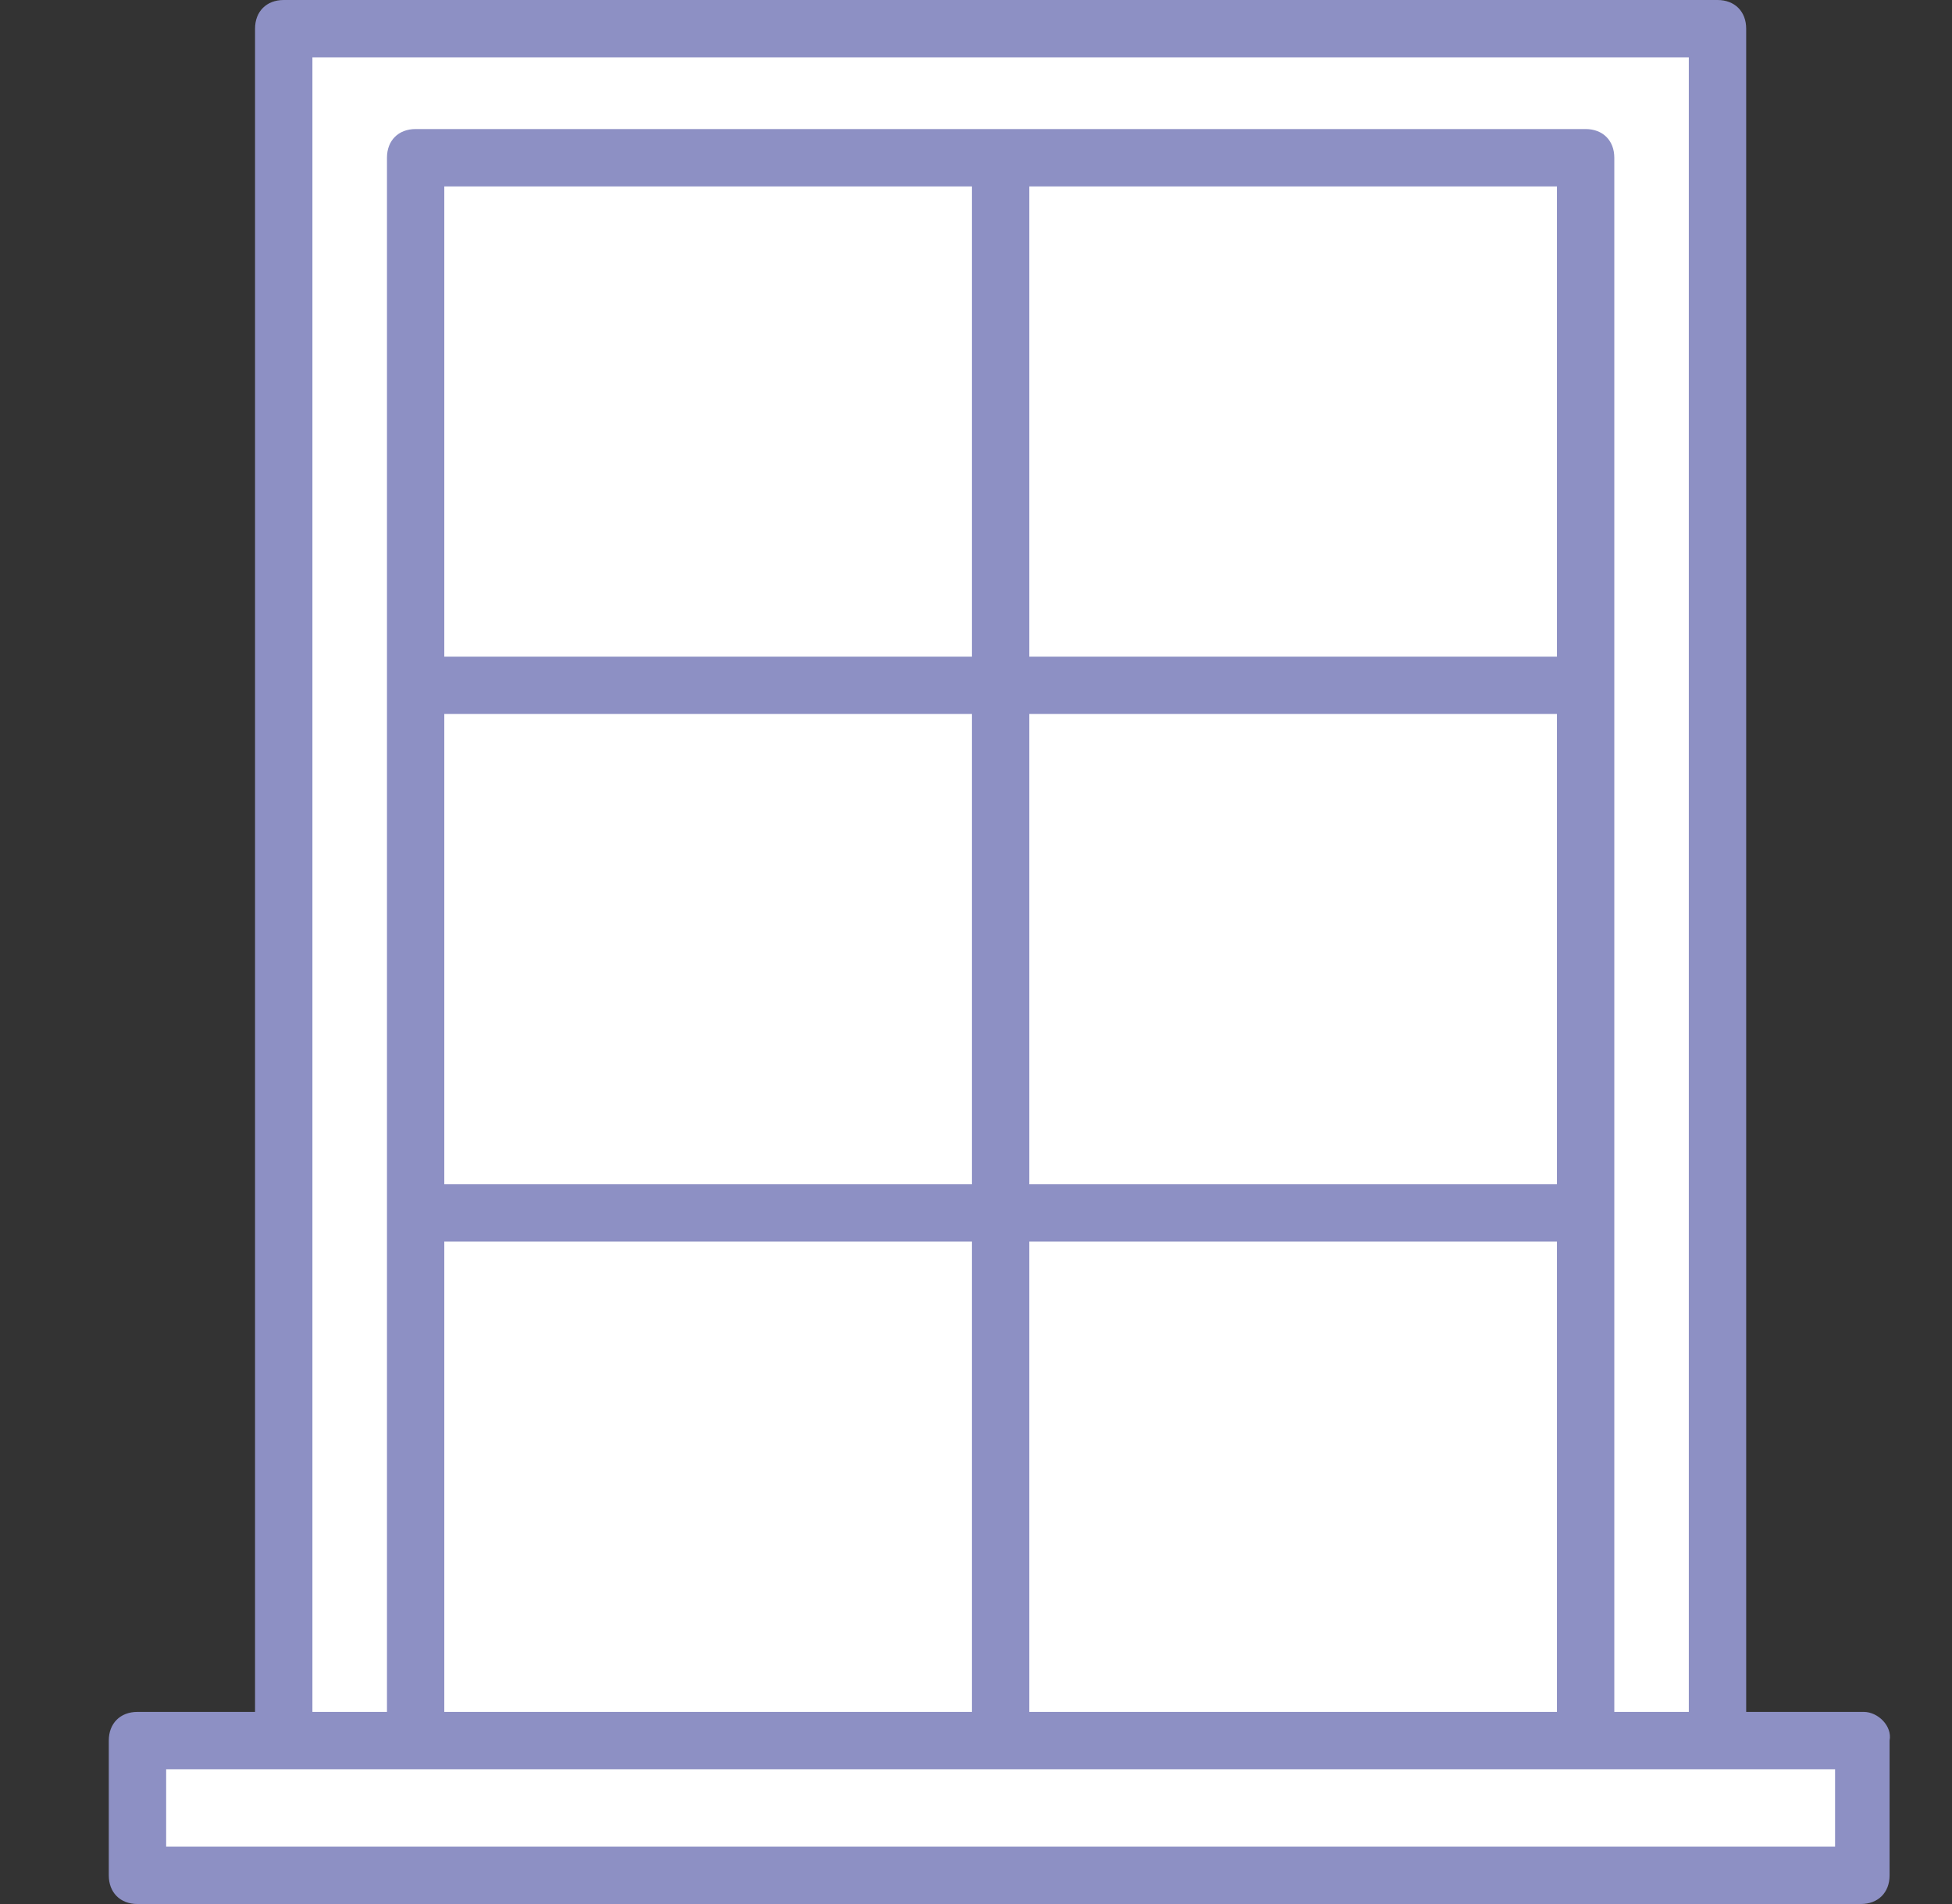 <svg width="41" height="40" viewBox="0 0 41 40" fill="none" xmlns="http://www.w3.org/2000/svg">
<rect x="0" y="0" width="41" height="40" fill="#333333" stroke="none"/>
<path d="M5.996 36.334L2.996 36.667V39.667H38.99V36.667H35.991V0.667H5.996V36.334Z" fill="white"/>
<path d="M39.147 35.964H36.677V0.602C36.677 0.241 36.436 0 36.075 0H5.959C5.598 0 5.357 0.241 5.357 0.602V35.964H2.887C2.526 35.964 2.285 36.205 2.285 36.566V39.398C2.285 39.759 2.526 40 2.887 40H39.086C39.448 40 39.689 39.759 39.689 39.398V36.566C39.749 36.265 39.448 35.964 39.147 35.964ZM6.562 1.205H35.472V35.964H33.907V3.313C33.907 2.952 33.666 2.711 33.304 2.711H8.73C8.368 2.711 8.128 2.952 8.128 3.313V35.964H6.562V1.205ZM21.619 24.88V15H32.702V24.88H21.619ZM32.702 26.084V35.964H21.619V26.084H32.702ZM21.619 13.795V3.916H32.702V13.795H21.619ZM9.332 24.88V15H20.415V24.88H9.332ZM20.415 26.084V35.964H9.332V26.084H20.415ZM9.332 13.795V3.916H20.415V13.795H9.332ZM3.49 38.795V37.169H8.73H33.304H38.544V38.795H3.49Z" fill="#8D90C4"/>
</svg>
